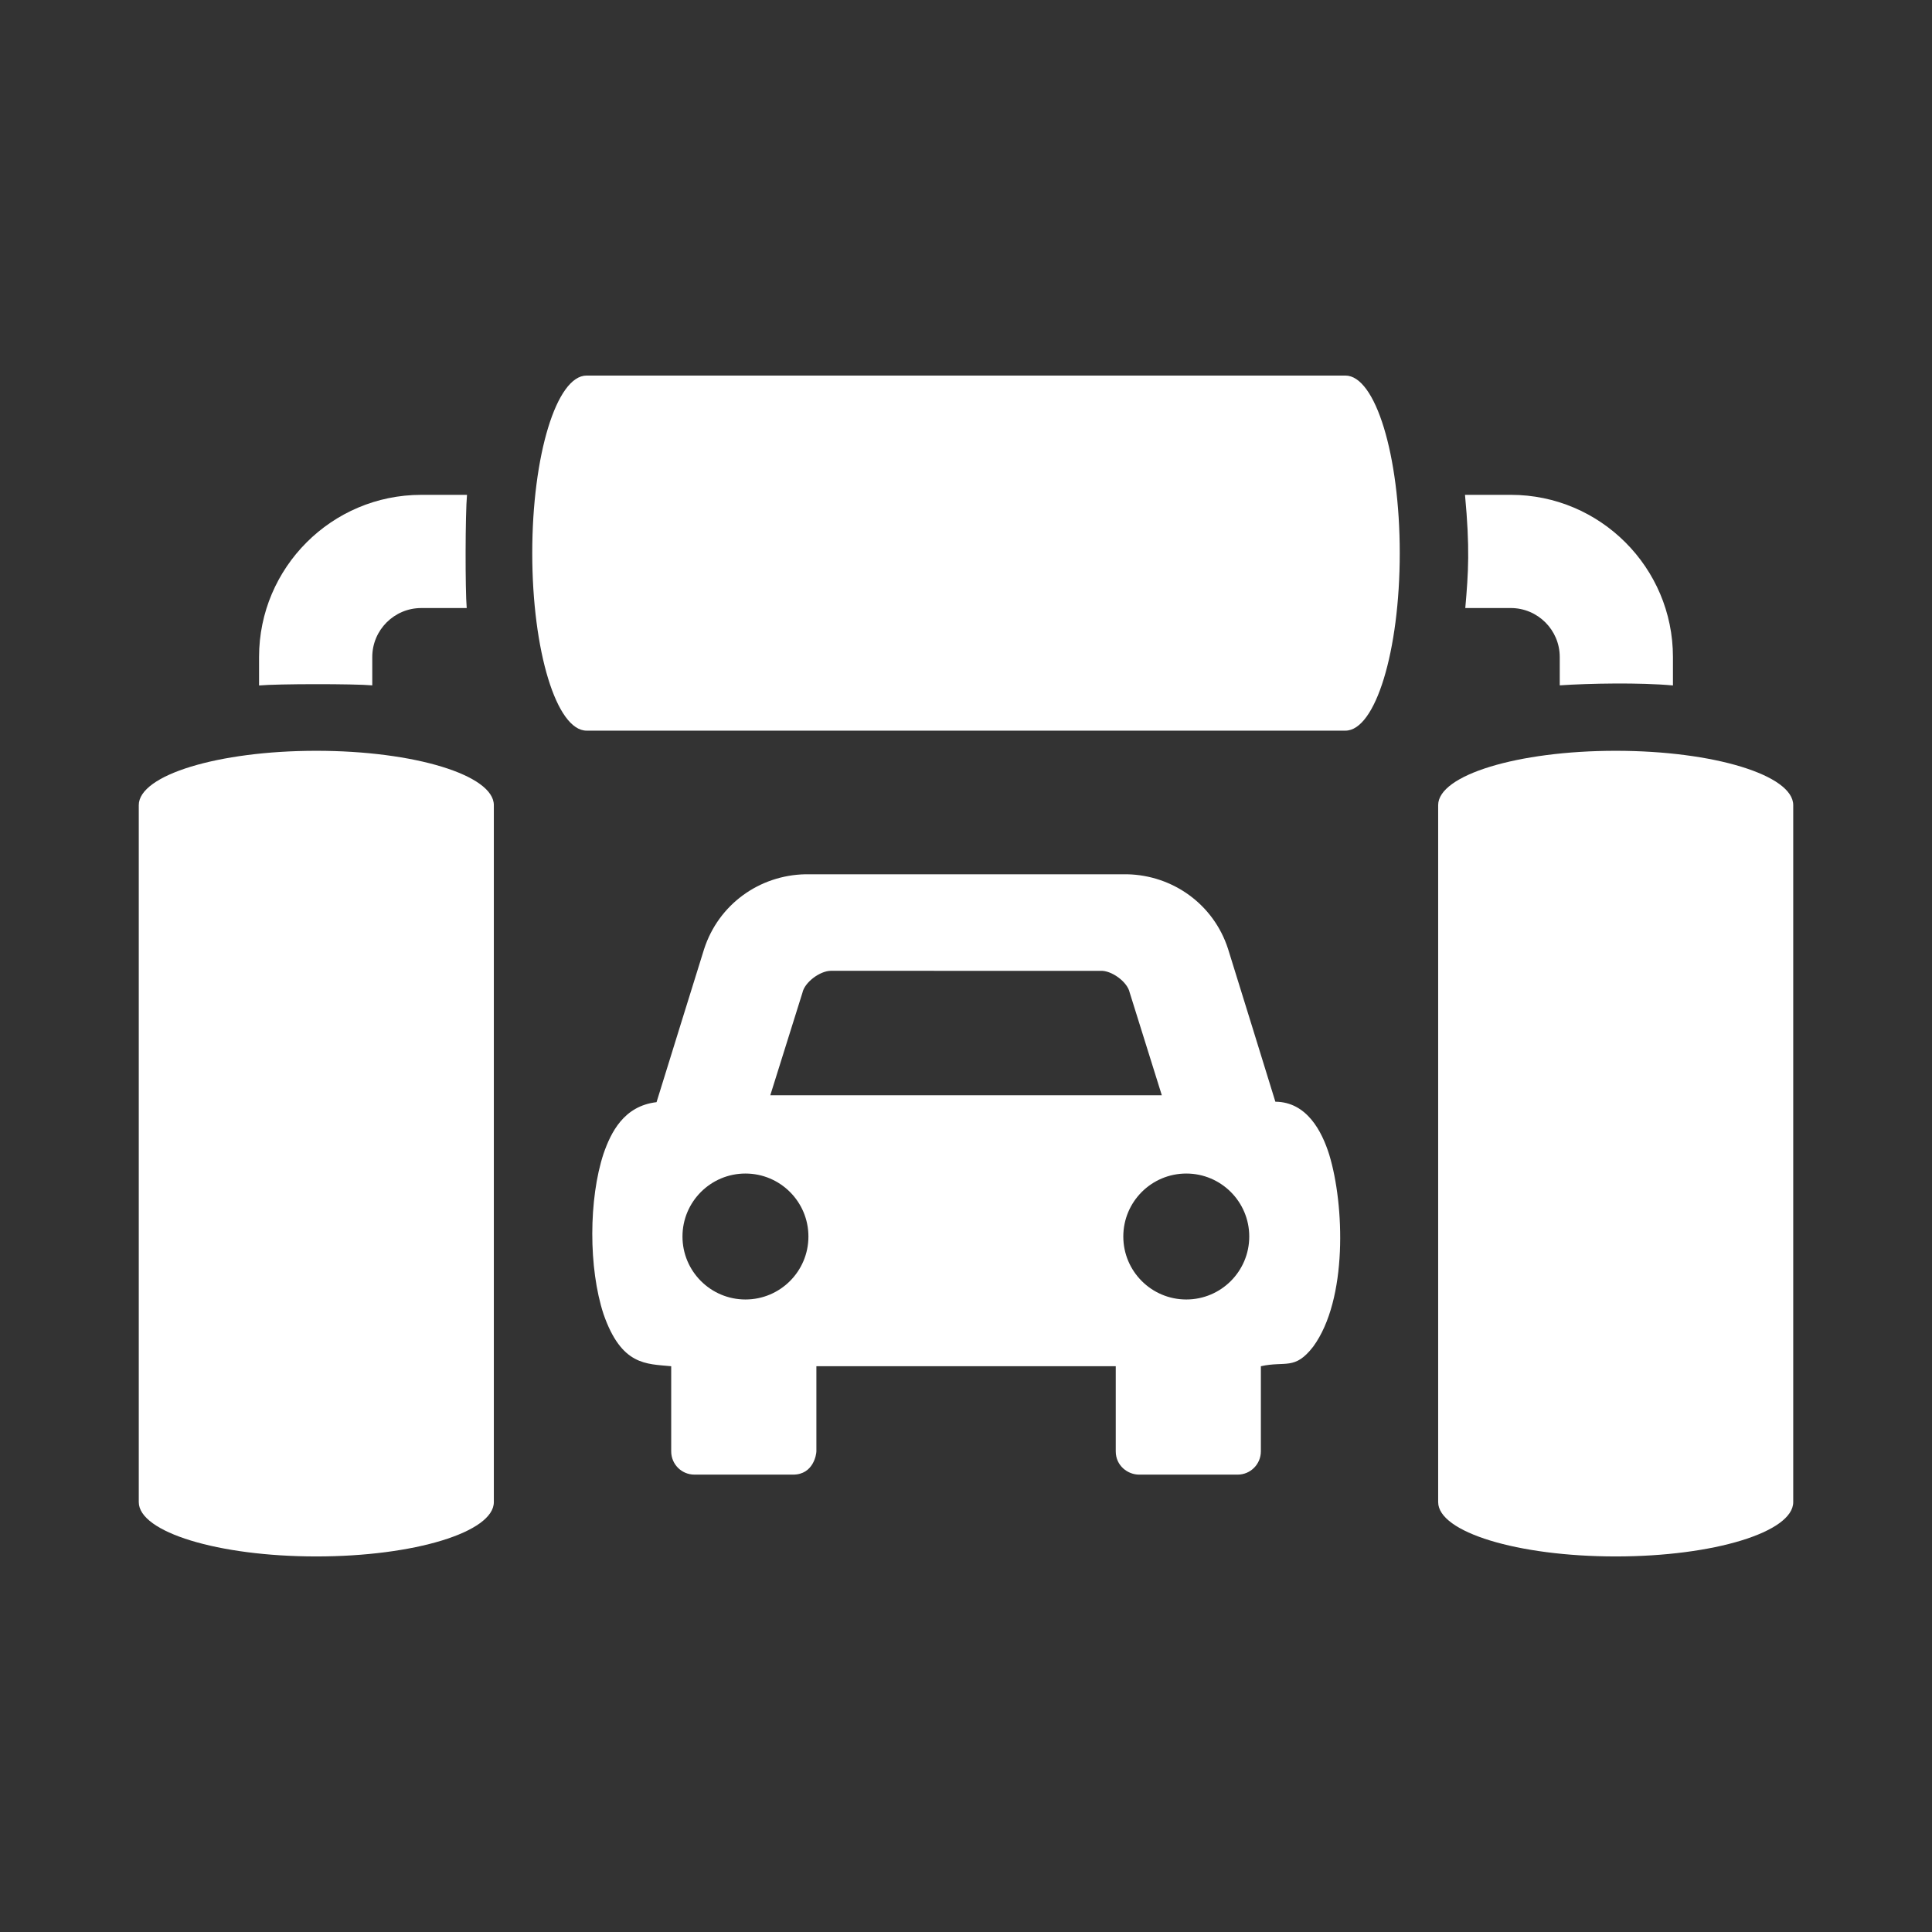 <?xml version="1.0" encoding="utf-8"?>
<!-- Generator: Adobe Illustrator 18.1.1, SVG Export Plug-In . SVG Version: 6.00 Build 0)  -->
<svg version="1.2" baseProfile="tiny" xmlns="http://www.w3.org/2000/svg" xmlns:xlink="http://www.w3.org/1999/xlink" x="0px"
	 y="0px" width="128px" height="128px" viewBox="0 0 128 128" xml:space="preserve">
<rect x="0" y="0" width="128" height="128" fill="#333333" stroke="none"/>
<g id="_x31_28px_boxes">
	<rect fill="none" width="128" height="128"/>
</g>
<g id="Production">
	<g>
		<path fill="#ffffff" d="M24.664,45.407v-1.879c0-1.788,1.455-3.243,3.243-3.243h3.014
			c-0.104-1.177-0.097-6.255,0.019-7.5h-3.034c-5.924,0-10.743,4.819-10.743,10.743v1.886
			C18.388,45.301,23.466,45.299,24.664,45.407z"/>
		<path fill="#ffffff" d="M97.079,40.284h3.014c1.788,0,3.244,1.455,3.244,3.243v1.879
			c1.954-0.132,5.305-0.195,7.5,0.007v-1.886c0-5.924-4.82-10.743-10.744-10.743h-3.033
			C97.39,36.311,97.287,37.912,97.079,40.284z"/>
		<path fill="#ffffff" d="M84.496,72.991c-0.028-0.116-3.138-10.134-3.138-10.134c-0.954-2.945-3.657-4.873-6.687-4.934
			H53.356c-3.034,0.061-5.745,1.982-6.709,4.961c0,0-3.114,10.005-3.149,10.137c-2.179,0.254-3.029,2.023-3.513,3.417
			c-0.985,2.992-1,7.579,0,10.624c1.19,3.421,2.821,3.293,4.484,3.454v5.642c0,0.85,0.684,1.539,1.54,1.539
			h6.538c1.356,0,1.541-1.367,1.541-1.539v-5.642h19.833v5.637c0,0.965,0.809,1.544,1.541,1.544h6.537
			c0.854,0,1.537-0.695,1.537-1.544v-5.637c1.641-0.364,2.241,0.285,3.467-1.298
			c2.287-3.122,2.072-9.398,1.063-12.715C87.581,74.955,86.582,73.007,84.496,72.991z M49.388,86.094
			c-2.304,0-4.172-1.868-4.172-4.172c0-2.304,1.868-4.172,4.172-4.172c2.304,0,4.172,1.868,4.172,4.172
			C53.56,84.226,51.692,86.094,49.388,86.094z M51.034,72.564l2.13-6.795c0.148-0.697,1.167-1.451,1.89-1.451
			c0.021,0,17.85,0.003,17.85,0.003c0.723-0.046,1.786,0.721,1.939,1.432l2.13,6.811H51.034z M78.594,86.094
			c-2.304,0-4.172-1.868-4.172-4.172c0-2.304,1.868-4.172,4.172-4.172c2.304,0,4.172,1.868,4.172,4.172
			C82.766,84.226,80.898,86.094,78.594,86.094z"/>
		<path fill="#ffffff" d="M89.137,24.882H38.863c-1.988,0-3.6,5.266-3.6,11.762c0,6.496,1.611,11.763,3.6,11.763
			h50.274c1.988,0,3.6-5.266,3.6-11.763C92.737,30.148,91.125,24.882,89.137,24.882z"/>
		<path fill="#ffffff" d="M20.956,49.742c-6.496,0-11.762,1.611-11.762,3.6V99.518c0,1.988,5.266,3.6,11.762,3.6
			c6.496,0,11.762-1.612,11.762-3.6V53.342C32.718,51.354,27.452,49.742,20.956,49.742z"/>
		<path fill="#ffffff" d="M107.044,49.742c-6.496,0-11.762,1.611-11.762,3.6V99.518c0,1.988,5.266,3.6,11.762,3.6
			c6.496,0,11.762-1.612,11.762-3.6V53.342C118.806,51.354,113.54,49.742,107.044,49.742z"/>
	</g>
</g>
</svg>

